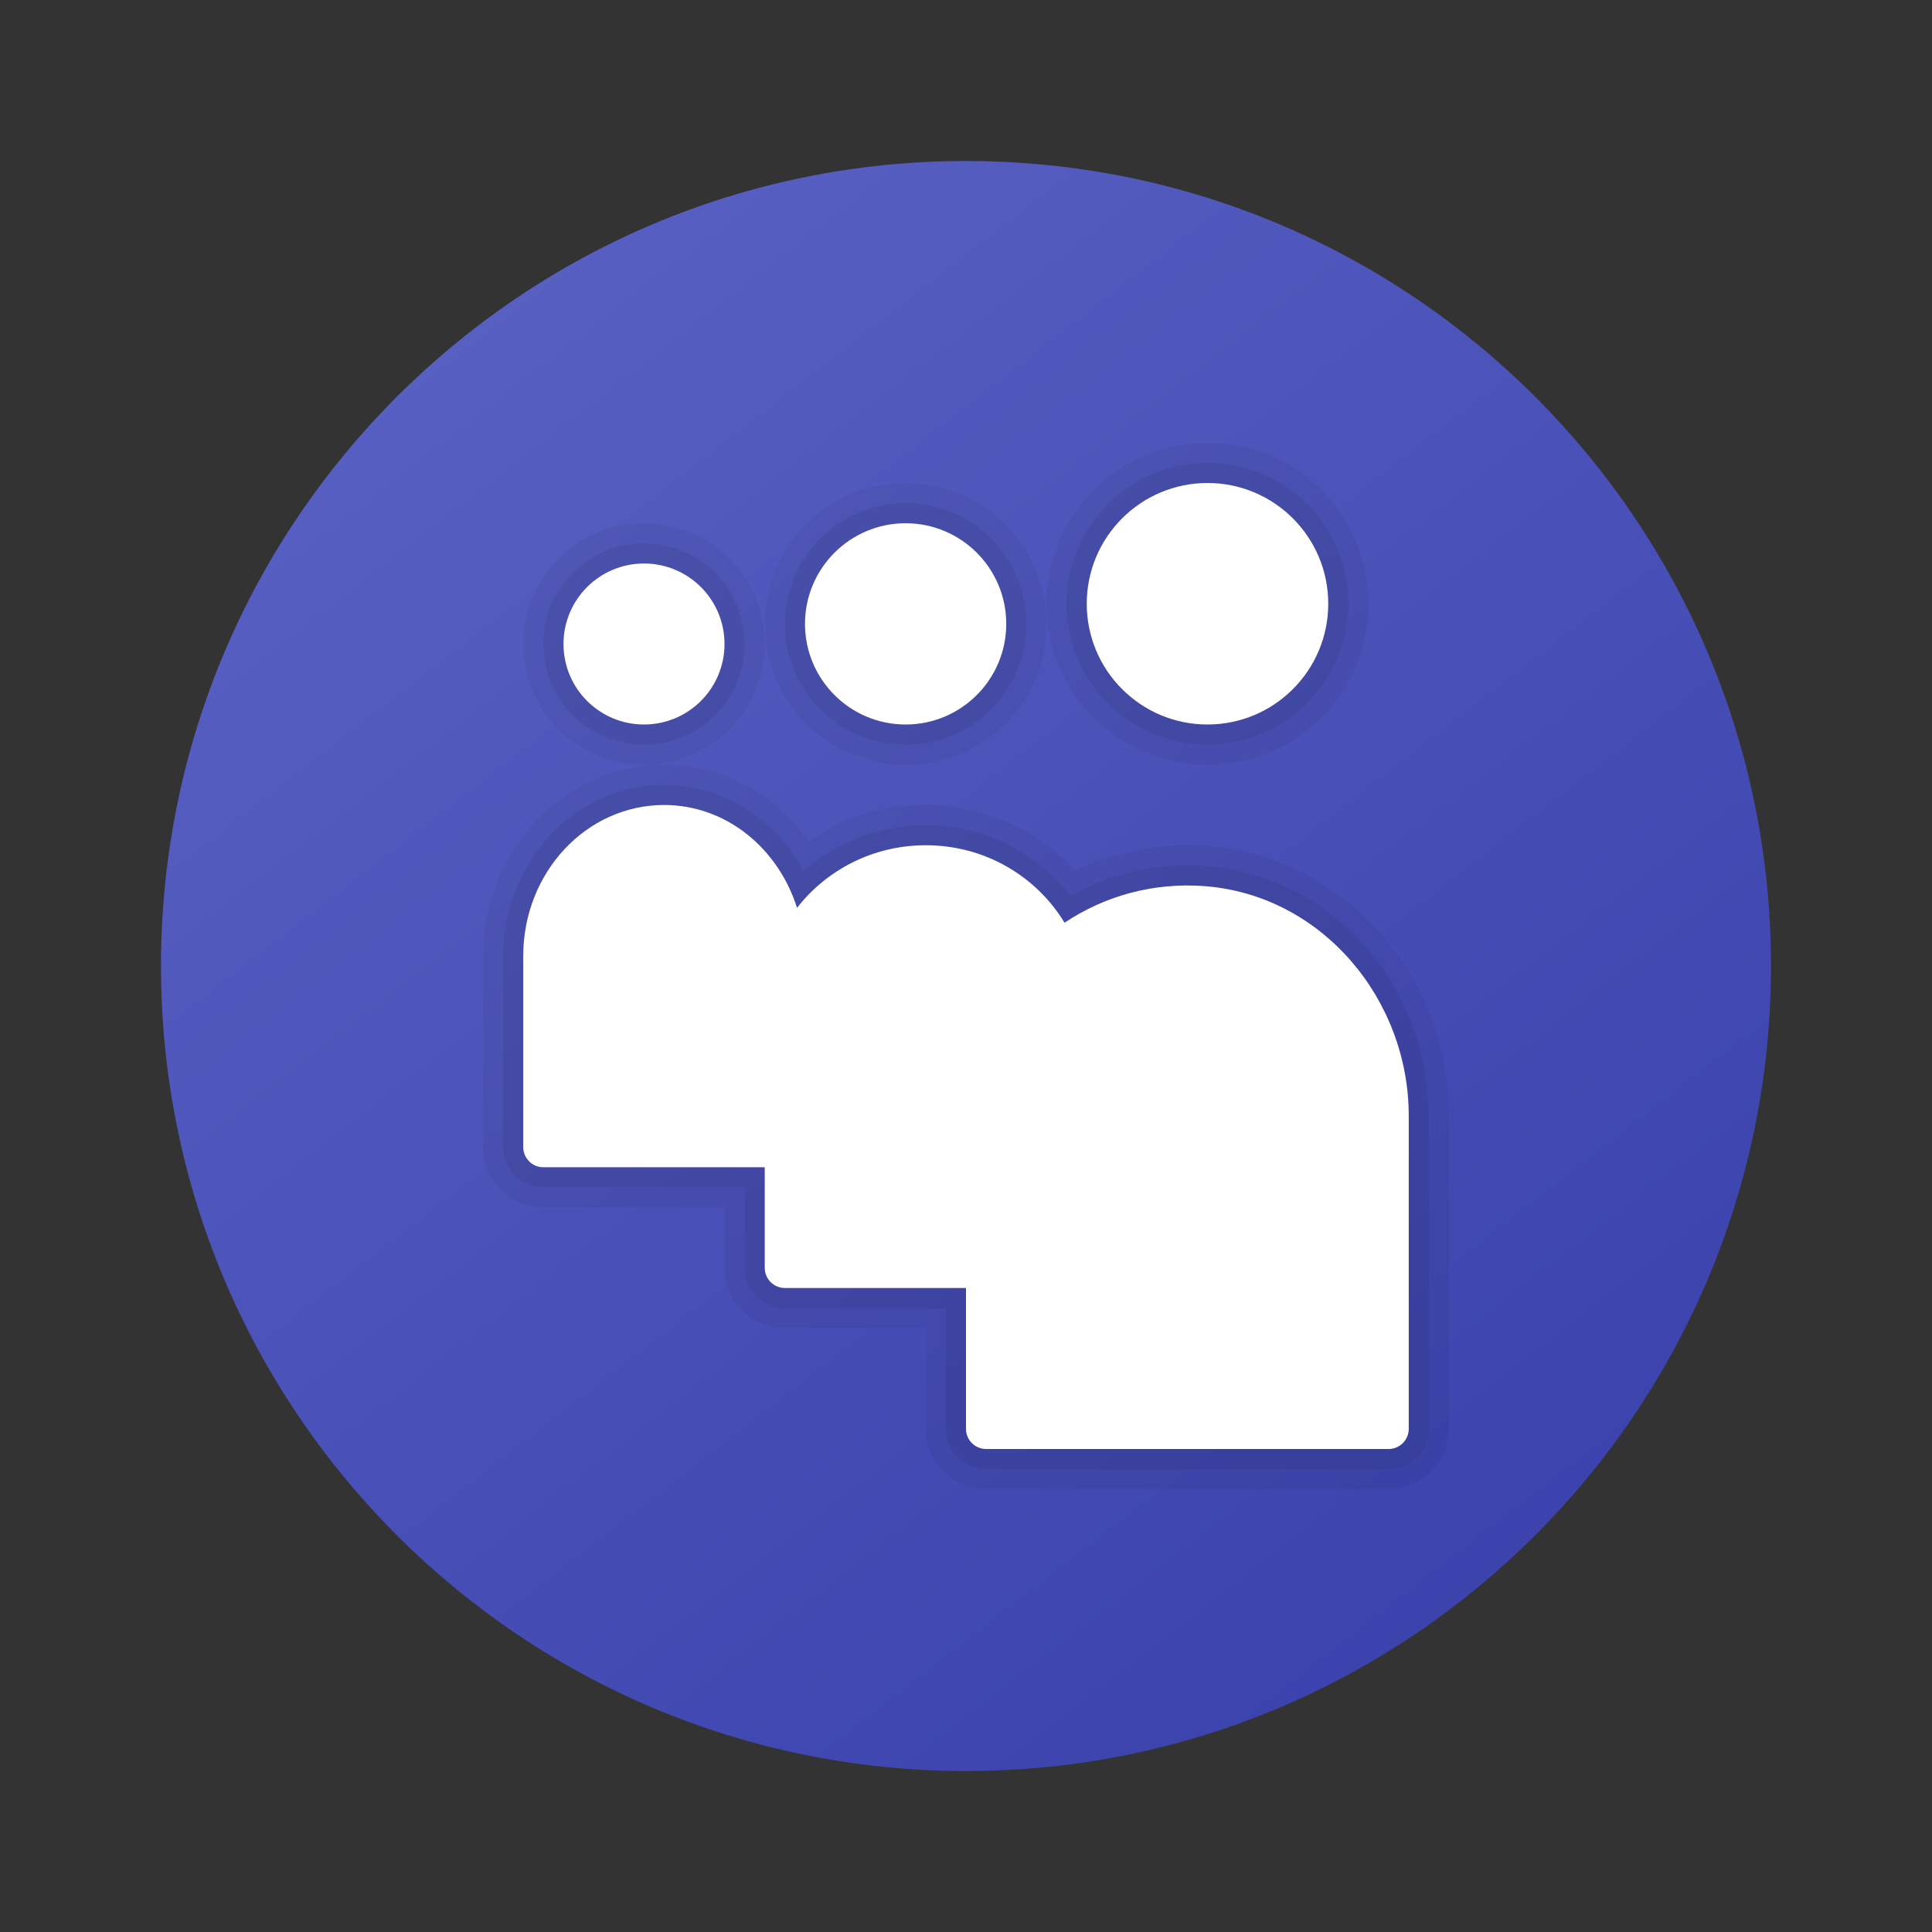 <svg xmlns="http://www.w3.org/2000/svg" viewBox="0 0 48 48"><rect x="0" y="0" width="48" height="48" fill="#333333" stroke="none"/><linearGradient id="RLu6sEYh0xxFQTsr_bbcda" x1="9.766" x2="37.851" y1="5.625" y2="41.881" gradientUnits="userSpaceOnUse"><stop offset="0" stop-color="#5961c3"/><stop offset="1" stop-color="#3a41ac"/></linearGradient><path fill="url(#RLu6sEYh0xxFQTsr_bbcda)" d="M24,4C12.954,4,4,12.954,4,24s8.954,20,20,20s20-8.954,20-20S35.046,4,24,4z"/><circle cx="22.5" cy="15.5" r="3.5" opacity=".05"/><circle cx="22.5" cy="15.5" r="3" opacity=".07"/><circle cx="22.5" cy="15.5" r="2.5" fill="#fff"/><circle cx="30" cy="15" r="4" opacity=".05"/><circle cx="30" cy="15" r="3.5" opacity=".07"/><circle cx="30" cy="15" r="3" fill="#fff"/><path d="M24.5,37c-0.827,0-1.5-0.673-1.5-1.5V33h-3.5c-0.827,0-1.5-0.673-1.5-1.5V30h-4.5	c-0.827,0-1.5-0.673-1.5-1.5v-4.75c0-2.619,2.019-4.75,4.5-4.75c1.422,0,2.753,0.719,3.593,1.911C20.935,20.32,21.947,20,23,20	c1.412,0,2.772,0.602,3.717,1.626C27.582,21.215,28.536,21,29.499,21c0.172,0,0.347,0.007,0.521,0.021	C33.373,21.284,36,24.229,36,27.726V35.5c0,0.827-0.673,1.5-1.5,1.5H24.5z" opacity=".05"/><path d="M24.5,36.5c-0.552,0-1-0.449-1-1v-3h-4c-0.552,0-1-0.449-1-1v-2h-5c-0.552,0-1-0.449-1-1v-4.75	c0-2.343,1.794-4.25,4-4.25c1.45,0,2.763,0.838,3.463,2.152C20.787,20.912,21.858,20.5,23,20.5c1.412,0,2.747,0.661,3.592,1.752	c0.888-0.494,1.884-0.752,2.907-0.752c0.159,0,0.32,0.006,0.482,0.019c3.095,0.243,5.519,2.969,5.519,6.207V35.5	c0,0.551-0.448,1-1,1H24.5z" opacity=".07"/><path fill="#fff" d="M29.942,22.017c-1.297-0.102-2.507,0.249-3.494,0.908C25.756,21.78,24.48,21,23,21	c-1.313,0-2.469,0.617-3.198,1.556C19.334,21.073,18.04,20,16.5,20c-1.934,0-3.5,1.678-3.5,3.75v4.75c0,0.276,0.224,0.5,0.5,0.5H19	v2.5c0,0.276,0.224,0.5,0.5,0.5H24v3.5c0,0.276,0.224,0.5,0.5,0.5h10c0.276,0,0.5-0.224,0.5-0.5v-7.774	C35,24.819,32.841,22.245,29.942,22.017z"/><circle cx="16" cy="16" r="3" opacity=".05"/><circle cx="16" cy="16" r="2.5" opacity=".07"/><circle cx="16" cy="16" r="2" fill="#fff"/></svg>